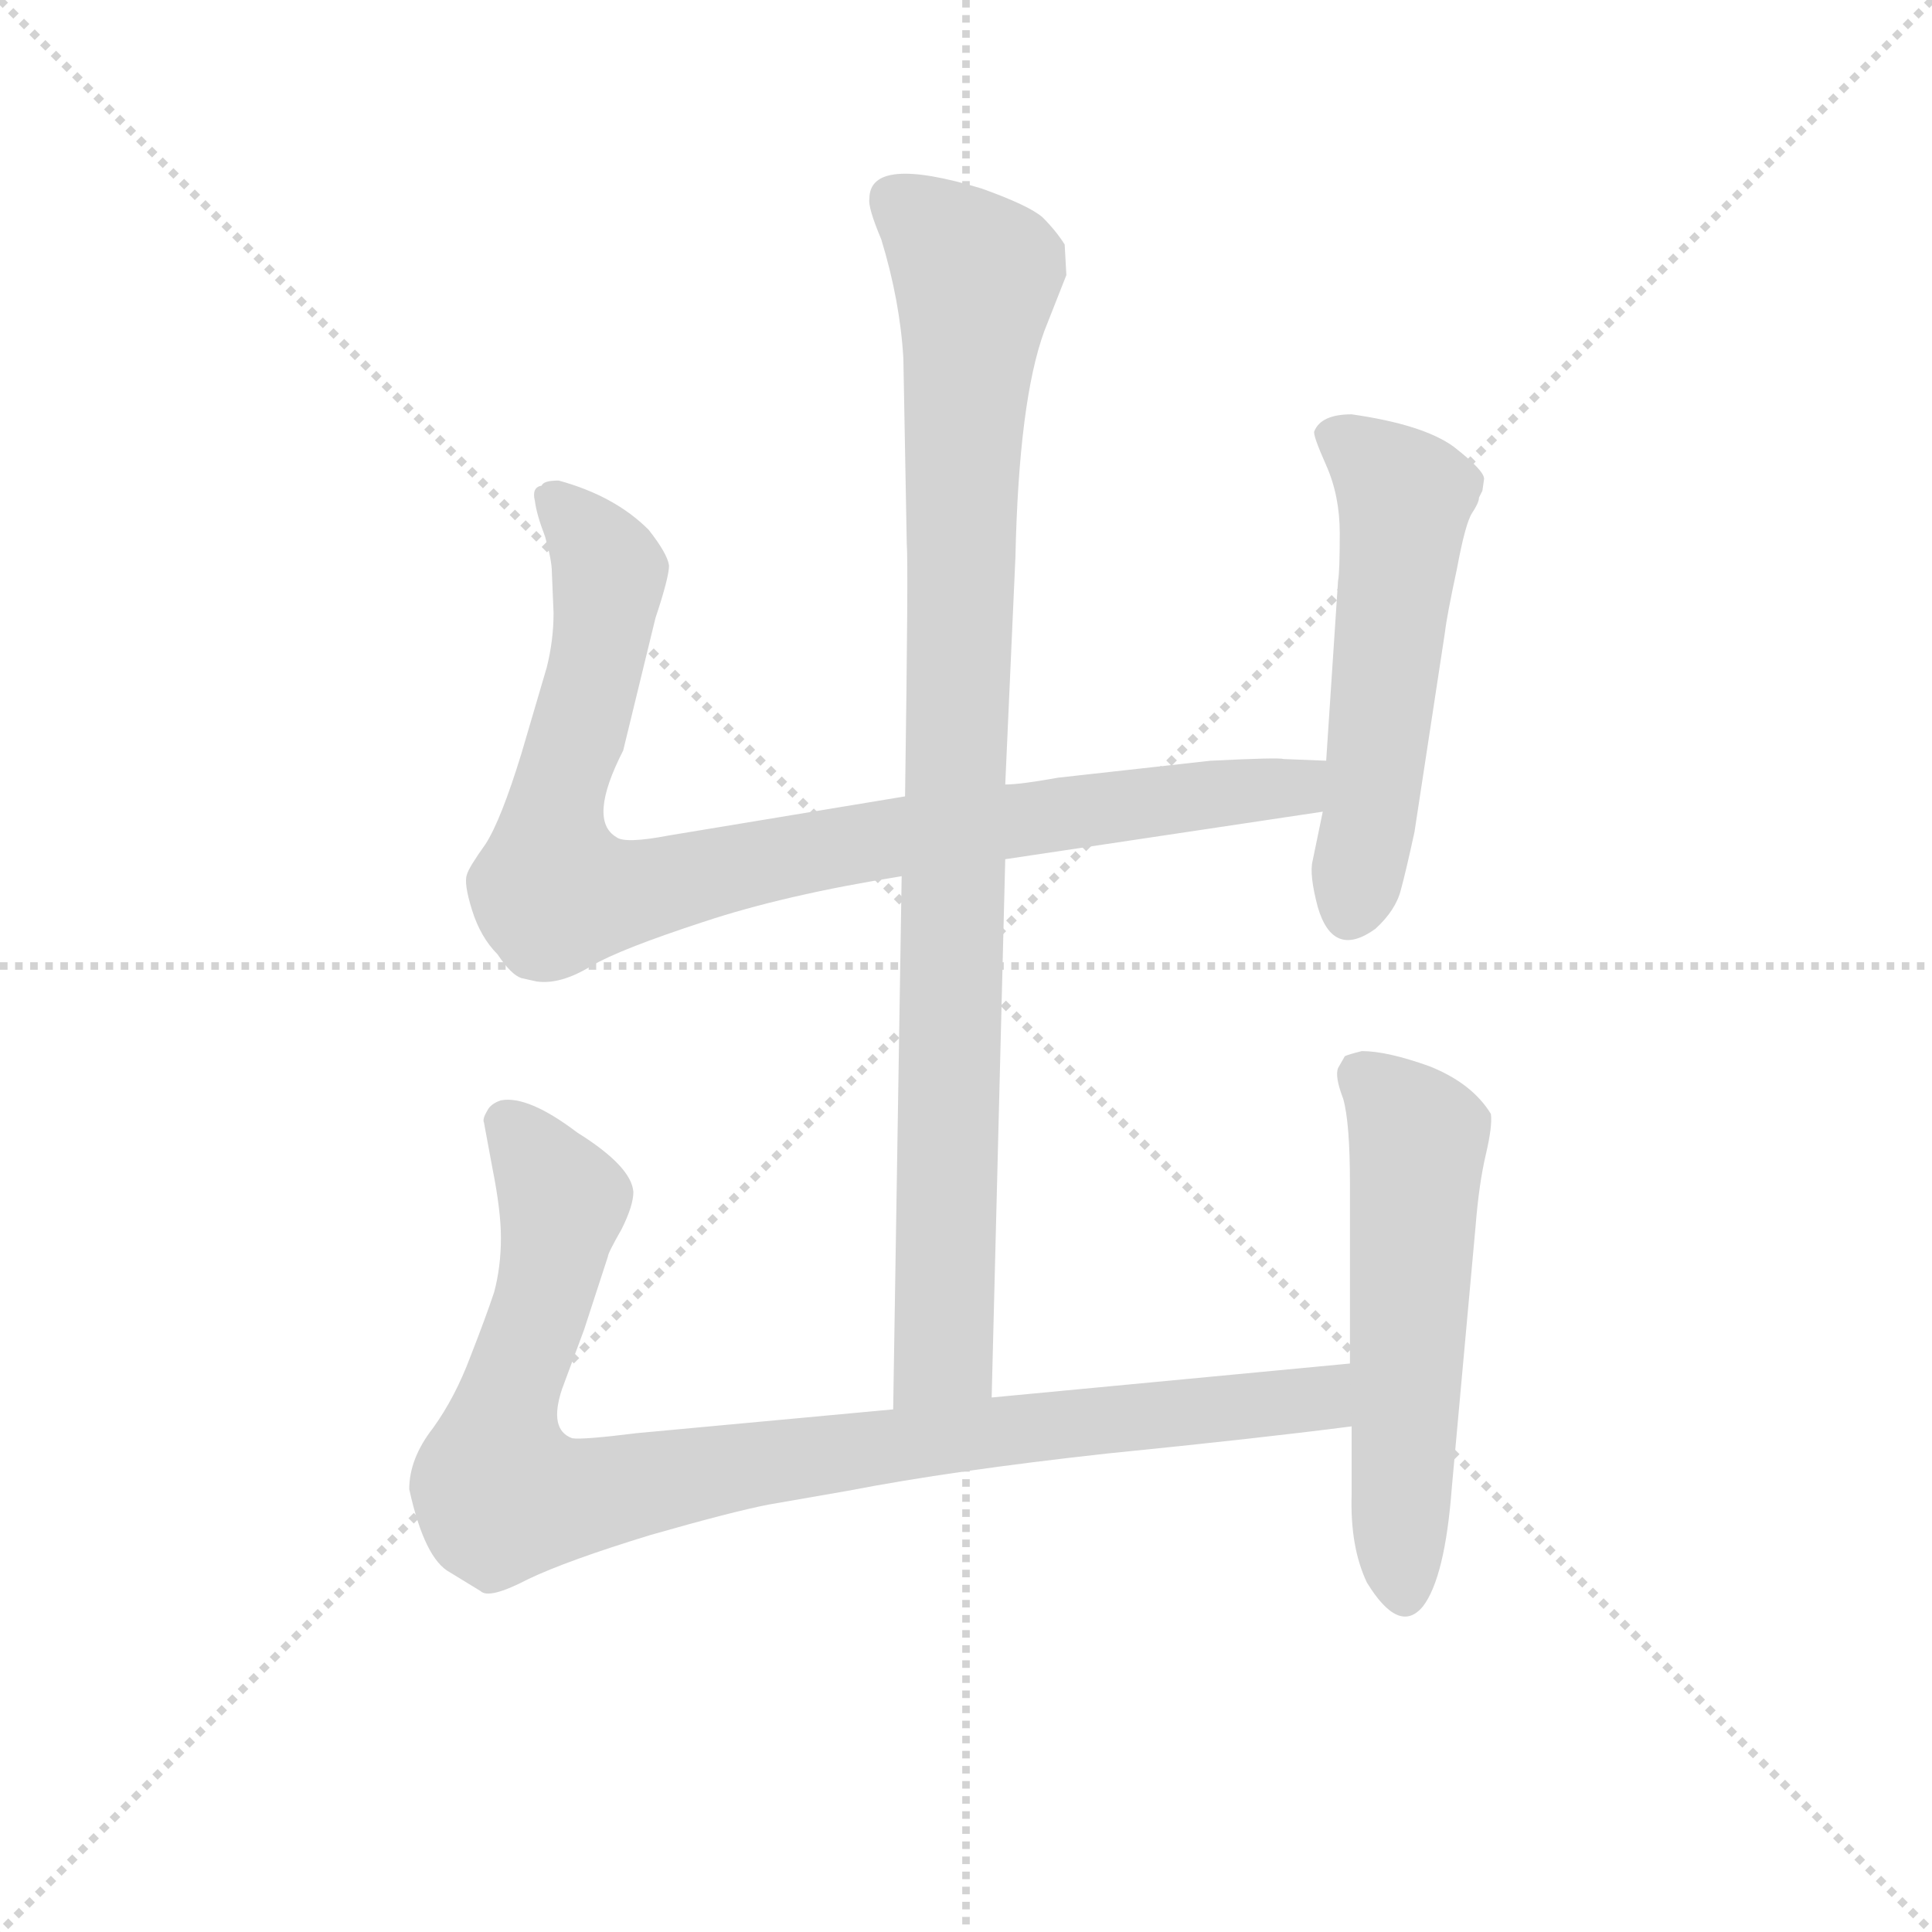 <svg version="1.1" viewBox="0 0 1024 1024" xmlns="http://www.w3.org/2000/svg">
  <g stroke="lightgray" stroke-dasharray="1,1" stroke-width="1" transform="scale(4, 4)">
    <line x1="0" y1="0" x2="256" y2="256"></line>
    <line x1="256" y1="0" x2="0" y2="256"></line>
    <line x1="128" y1="0" x2="128" y2="256"></line>
    <line x1="0" y1="128" x2="256" y2="128"></line>
  </g>
  <g transform="scale(0.9, -0.9) translate(50, -830)">
    <style type="text/css">
      
        @keyframes keyframes0 {
          from {
            stroke: blue;
            stroke-dashoffset: 994;
            stroke-width: 128;
          }
          76% {
            animation-timing-function: step-end;
            stroke: blue;
            stroke-dashoffset: 0;
            stroke-width: 128;
          }
          to {
            stroke: black;
            stroke-width: 1024;
          }
        }
        #make-me-a-hanzi-animation-0 {
          animation: keyframes0 1.059s both;
          animation-delay: 0s;
          animation-timing-function: linear;
        }
      
        @keyframes keyframes1 {
          from {
            stroke: blue;
            stroke-dashoffset: 956;
            stroke-width: 128;
          }
          76% {
            animation-timing-function: step-end;
            stroke: blue;
            stroke-dashoffset: 0;
            stroke-width: 128;
          }
          to {
            stroke: black;
            stroke-width: 1024;
          }
        }
        #make-me-a-hanzi-animation-1 {
          animation: keyframes1 1.028s both;
          animation-delay: 1.059s;
          animation-timing-function: linear;
        }
      
        @keyframes keyframes2 {
          from {
            stroke: blue;
            stroke-dashoffset: 559;
            stroke-width: 128;
          }
          65% {
            animation-timing-function: step-end;
            stroke: blue;
            stroke-dashoffset: 0;
            stroke-width: 128;
          }
          to {
            stroke: black;
            stroke-width: 1024;
          }
        }
        #make-me-a-hanzi-animation-2 {
          animation: keyframes2 0.705s both;
          animation-delay: 2.087s;
          animation-timing-function: linear;
        }
      
        @keyframes keyframes3 {
          from {
            stroke: blue;
            stroke-dashoffset: 993;
            stroke-width: 128;
          }
          76% {
            animation-timing-function: step-end;
            stroke: blue;
            stroke-dashoffset: 0;
            stroke-width: 128;
          }
          to {
            stroke: black;
            stroke-width: 1024;
          }
        }
        #make-me-a-hanzi-animation-3 {
          animation: keyframes3 1.058s both;
          animation-delay: 2.792s;
          animation-timing-function: linear;
        }
      
        @keyframes keyframes4 {
          from {
            stroke: blue;
            stroke-dashoffset: 577;
            stroke-width: 128;
          }
          65% {
            animation-timing-function: step-end;
            stroke: blue;
            stroke-dashoffset: 0;
            stroke-width: 128;
          }
          to {
            stroke: black;
            stroke-width: 1024;
          }
        }
        #make-me-a-hanzi-animation-4 {
          animation: keyframes4 0.72s both;
          animation-delay: 3.85s;
          animation-timing-function: linear;
        }
      
    </style>
    
      <path d="M 534 7 L 542 324 L 542 368 L 548 502 Q 550 594 565 635 L 578 668 L 577 686 Q 572 694 564 702 Q 556 709 528 719 Q 462 739 462 713 Q 461 708 469 689 Q 480 653 482 619 L 484 510 Q 485 499 483 361 L 481 314 L 476 0 C 476 -30 533 -23 534 7 Z" fill="lightgray"></path>
    
      <path d="M 542 324 L 729 352 C 759 356 761 381 731 382 L 706 383 Q 703 384 663 382 L 573 372 Q 551 368 542 368 L 483 361 L 344 338 Q 318 333 313 337 Q 296 347 317 388 L 336 466 Q 344 490 344 497 Q 343 504 332 518 Q 312 538 279 547 Q 270 547 269 544 Q 263 543 265 535 Q 266 527 271 514 Q 275 500 275 493 L 276 469 Q 276 453 272 437 L 257 386 Q 245 347 236 333 Q 226 319 225 315 Q 223 310 228 294 Q 233 278 243 268 Q 251 256 257 254 L 266 252 Q 280 250 298 261 Q 315 271 364 287 Q 412 303 481 314 L 542 324 Z" fill="lightgray"></path>
    
      <path d="M 729 352 L 723 323 Q 721 315 726 296 Q 735 265 760 283 Q 772 294 775 306 Q 778 317 783 340 L 801 458 Q 802 467 808 495 Q 813 522 817 528 Q 821 534 821 537 L 823 541 L 824 548 Q 824 553 806 567 Q 788 580 746 586 Q 728 586 724 576 Q 723 574 731 556 Q 739 538 739 516 Q 739 493 738 488 L 731 382 L 729 352 Z" fill="lightgray"></path>
    
      <path d="M 745 27 L 534 7 L 476 0 L 325 -14 Q 293 -18 287 -17 Q 273 -12 281 12 L 294 47 L 308 90 Q 308 92 316 106 Q 323 120 323 128 Q 322 143 290 163 Q 261 185 245 182 Q 239 180 237 176 Q 234 171 235 169 L 240 142 Q 245 117 245 101 Q 245 84 241 69 Q 236 54 227 31 Q 218 7 205 -11 Q 191 -29 191 -47 Q 200 -88 215 -96 L 233 -107 Q 238 -112 261 -100 Q 284 -89 333 -74 Q 382 -60 403 -56 L 449 -48 Q 511 -36 602 -26 Q 692 -17 746 -10 C 776 -6 775 30 745 27 Z" fill="lightgray"></path>
    
      <path d="M 742 208 L 738 201 Q 736 196 741 183 Q 745 169 745 133 L 745 27 L 746 -10 L 746 -50 Q 745 -81 755 -102 Q 774 -133 788 -116 Q 801 -99 805 -46 L 819 108 Q 821 133 825 150 Q 829 167 828 174 Q 817 192 792 202 Q 767 211 752 211 Q 744 209 742 208 Z" fill="lightgray"></path>
    
    
      <clipPath id="make-me-a-hanzi-clip-0">
        <path d="M 534 7 L 542 324 L 542 368 L 548 502 Q 550 594 565 635 L 578 668 L 577 686 Q 572 694 564 702 Q 556 709 528 719 Q 462 739 462 713 Q 461 708 469 689 Q 480 653 482 619 L 484 510 Q 485 499 483 361 L 481 314 L 476 0 C 476 -30 533 -23 534 7 Z"></path>
      </clipPath>
      <path clip-path="url(#make-me-a-hanzi-clip-0)" d="M 475 714 L 525 667 L 517 581 L 506 33 L 482 8" fill="none" id="make-me-a-hanzi-animation-0" stroke-dasharray="866 1732" stroke-linecap="round"></path>
    
      <clipPath id="make-me-a-hanzi-clip-1">
        <path d="M 542 324 L 729 352 C 759 356 761 381 731 382 L 706 383 Q 703 384 663 382 L 573 372 Q 551 368 542 368 L 483 361 L 344 338 Q 318 333 313 337 Q 296 347 317 388 L 336 466 Q 344 490 344 497 Q 343 504 332 518 Q 312 538 279 547 Q 270 547 269 544 Q 263 543 265 535 Q 266 527 271 514 Q 275 500 275 493 L 276 469 Q 276 453 272 437 L 257 386 Q 245 347 236 333 Q 226 319 225 315 Q 223 310 228 294 Q 233 278 243 268 Q 251 256 257 254 L 266 252 Q 280 250 298 261 Q 315 271 364 287 Q 412 303 481 314 L 542 324 Z"></path>
      </clipPath>
      <path clip-path="url(#make-me-a-hanzi-clip-1)" d="M 277 535 L 309 493 L 295 414 L 276 351 L 276 305 L 328 305 L 479 338 L 702 365 L 724 375" fill="none" id="make-me-a-hanzi-animation-1" stroke-dasharray="828 1656" stroke-linecap="round"></path>
    
      <clipPath id="make-me-a-hanzi-clip-2">
        <path d="M 729 352 L 723 323 Q 721 315 726 296 Q 735 265 760 283 Q 772 294 775 306 Q 778 317 783 340 L 801 458 Q 802 467 808 495 Q 813 522 817 528 Q 821 534 821 537 L 823 541 L 824 548 Q 824 553 806 567 Q 788 580 746 586 Q 728 586 724 576 Q 723 574 731 556 Q 739 538 739 516 Q 739 493 738 488 L 731 382 L 729 352 Z"></path>
      </clipPath>
      <path clip-path="url(#make-me-a-hanzi-clip-2)" d="M 733 575 L 752 564 L 777 537 L 746 295" fill="none" id="make-me-a-hanzi-animation-2" stroke-dasharray="431 862" stroke-linecap="round"></path>
    
      <clipPath id="make-me-a-hanzi-clip-3">
        <path d="M 745 27 L 534 7 L 476 0 L 325 -14 Q 293 -18 287 -17 Q 273 -12 281 12 L 294 47 L 308 90 Q 308 92 316 106 Q 323 120 323 128 Q 322 143 290 163 Q 261 185 245 182 Q 239 180 237 176 Q 234 171 235 169 L 240 142 Q 245 117 245 101 Q 245 84 241 69 Q 236 54 227 31 Q 218 7 205 -11 Q 191 -29 191 -47 Q 200 -88 215 -96 L 233 -107 Q 238 -112 261 -100 Q 284 -89 333 -74 Q 382 -60 403 -56 L 449 -48 Q 511 -36 602 -26 Q 692 -17 746 -10 C 776 -6 775 30 745 27 Z"></path>
      </clipPath>
      <path clip-path="url(#make-me-a-hanzi-clip-3)" d="M 249 169 L 281 118 L 270 63 L 245 -6 L 246 -50 L 290 -52 L 500 -17 L 702 3 L 729 8 L 738 21" fill="none" id="make-me-a-hanzi-animation-3" stroke-dasharray="865 1730" stroke-linecap="round"></path>
    
      <clipPath id="make-me-a-hanzi-clip-4">
        <path d="M 742 208 L 738 201 Q 736 196 741 183 Q 745 169 745 133 L 745 27 L 746 -10 L 746 -50 Q 745 -81 755 -102 Q 774 -133 788 -116 Q 801 -99 805 -46 L 819 108 Q 821 133 825 150 Q 829 167 828 174 Q 817 192 792 202 Q 767 211 752 211 Q 744 209 742 208 Z"></path>
      </clipPath>
      <path clip-path="url(#make-me-a-hanzi-clip-4)" d="M 750 199 L 785 159 L 777 -109" fill="none" id="make-me-a-hanzi-animation-4" stroke-dasharray="449 898" stroke-linecap="round"></path>
    
  </g>
</svg>